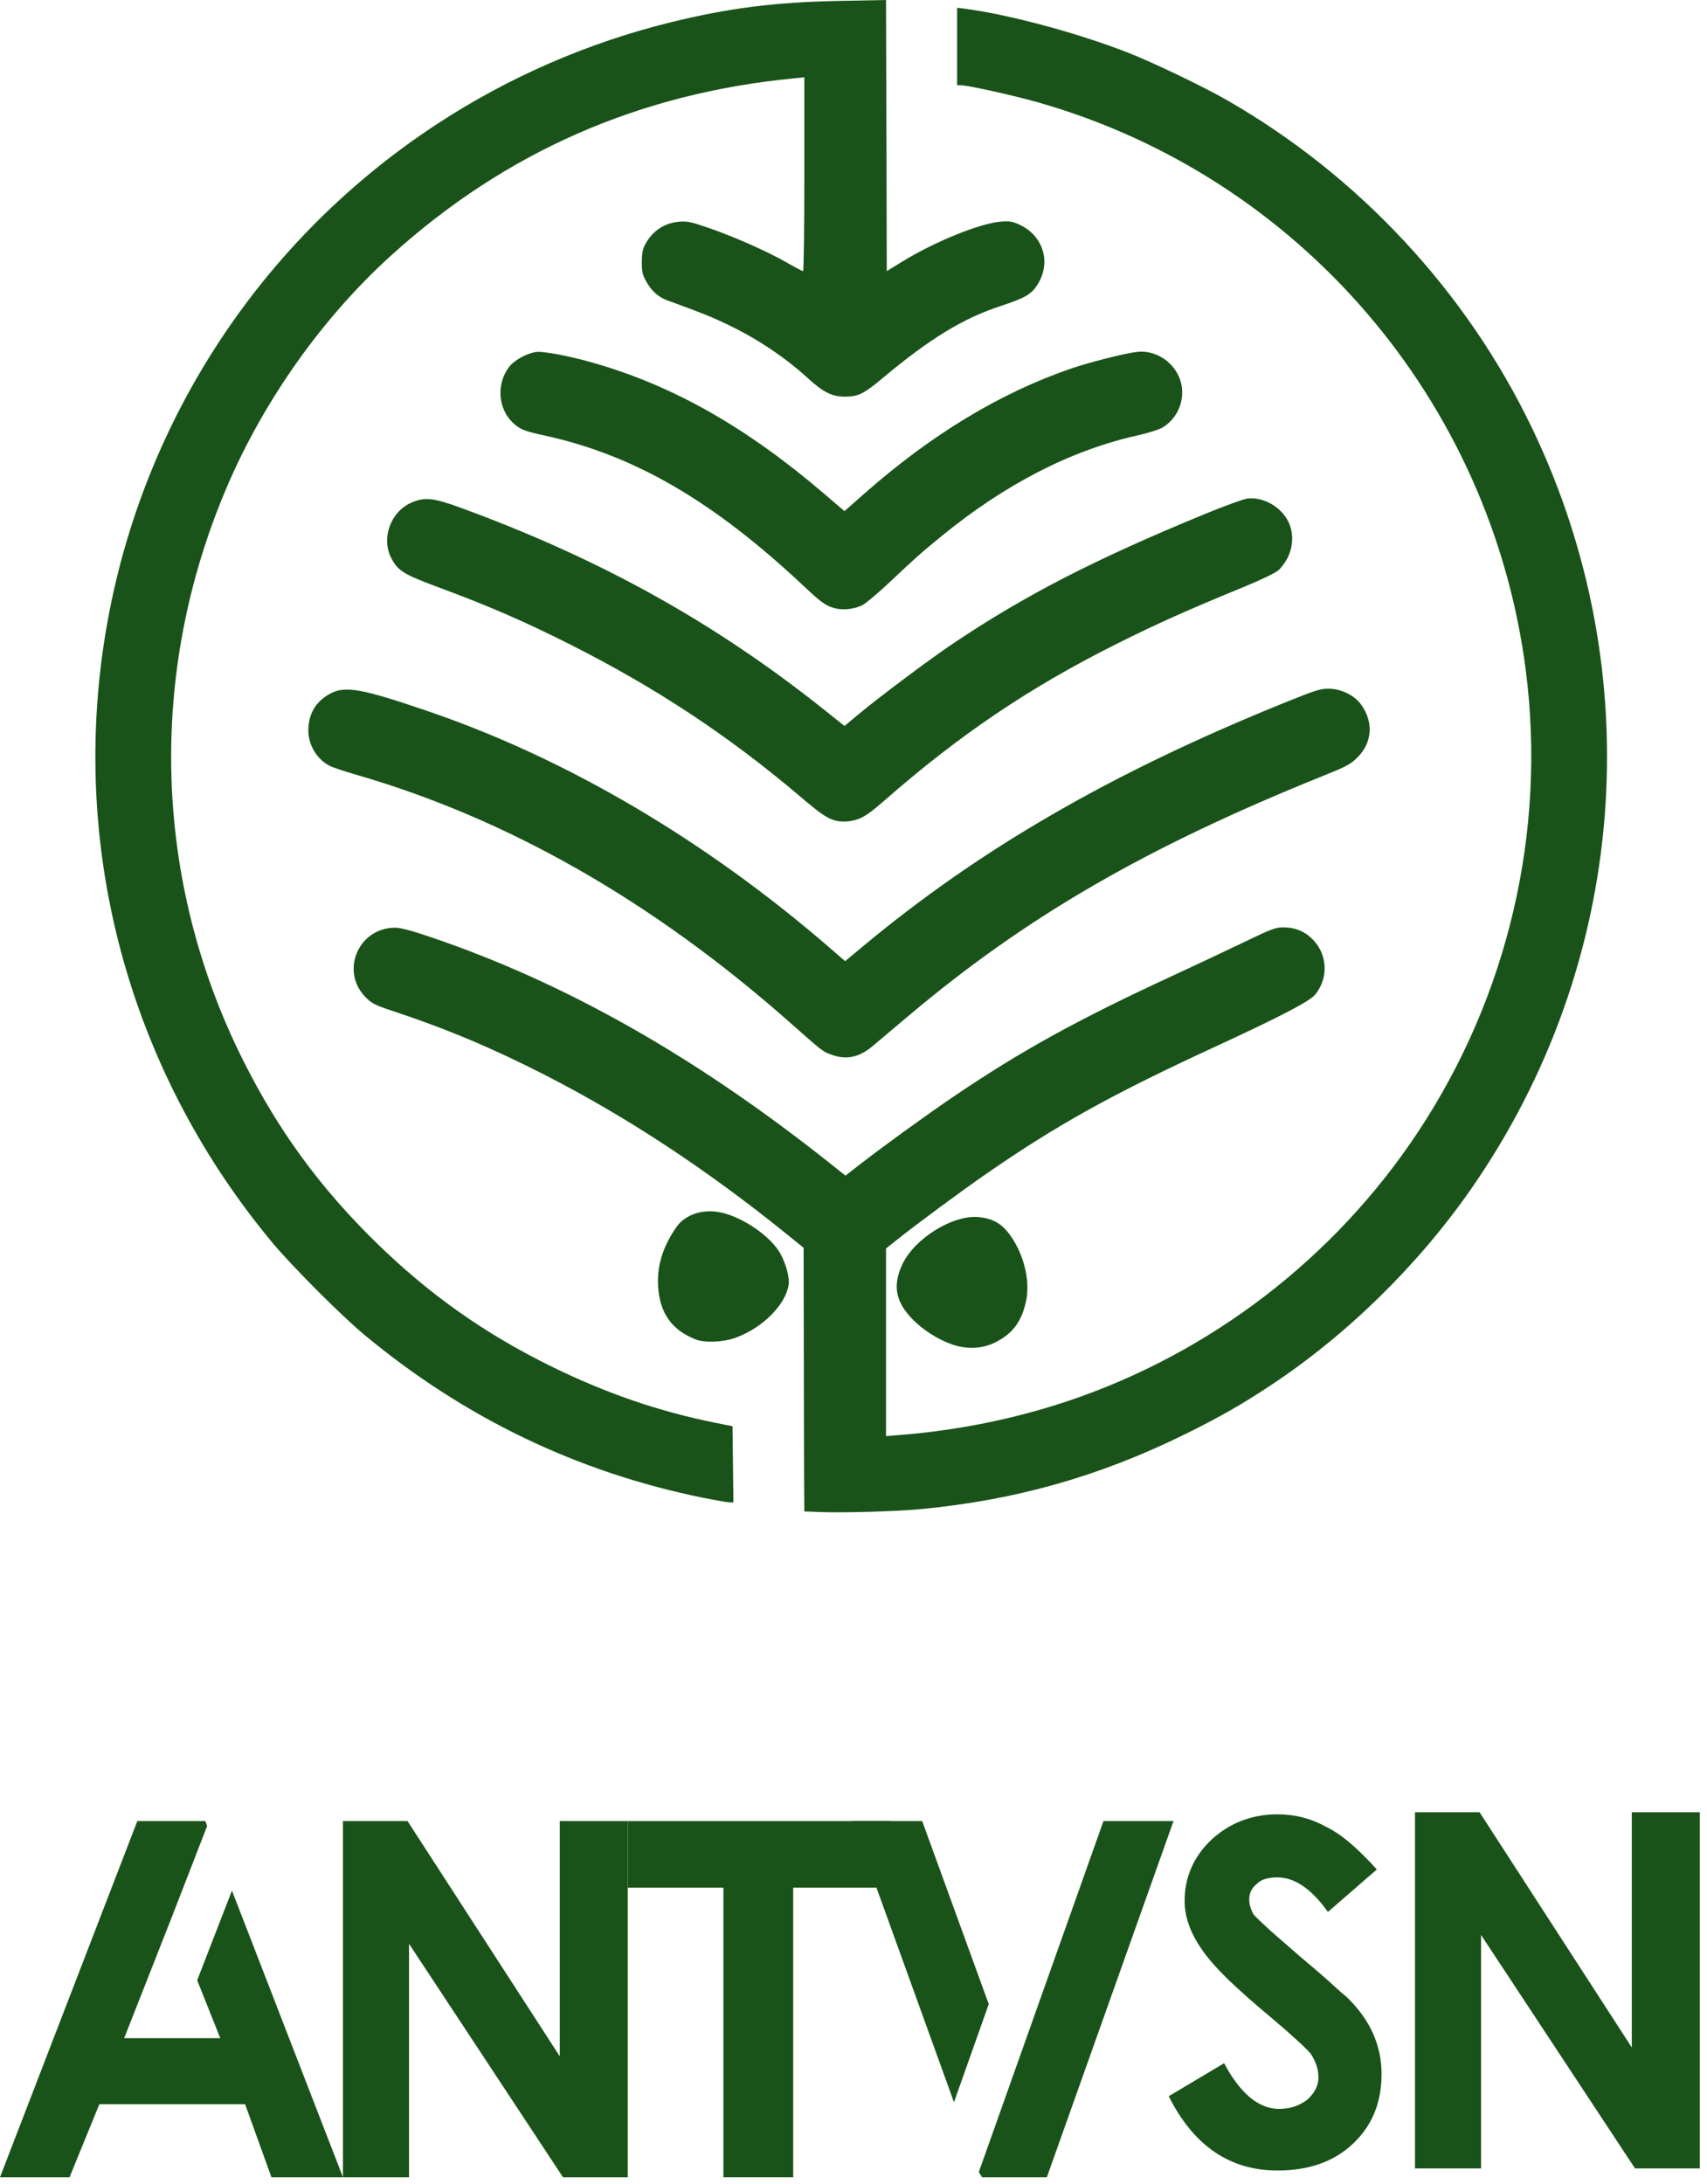 <svg width="179" height="229" viewBox="0 0 179 229" fill="none" xmlns="http://www.w3.org/2000/svg">
<path d="M21.537 190.926L21.719 191.447L18.073 200.848L13.021 213.686H23.099L20.677 207.618L24.323 198.217L35.964 228.269H28.463L25.703 220.613H10.417L7.292 228.269H0L14.401 190.926H21.537Z" fill="#1A5319"/>
<path d="M65.833 190.926V228.269H59.036L42.89 203.79V228.269H35.963V190.926H42.734L58.698 215.587V190.926H65.833Z" fill="#1A5319"/>
<path d="M93.385 190.926V197.905H90H83.177V228.269H75.859V197.905H69.218H65.833V190.926H93.385Z" fill="#1A5319"/>
<path d="M89.385 190.926L100.036 220.405L103.682 210.118L96.703 190.926H89.385ZM115.713 190.926L102.64 227.723L102.979 228.269H109.776L123.057 190.926H115.713Z" fill="#1A5319"/>
<path d="M133.962 227.563C128.962 227.563 125.16 224.967 122.556 219.776L128.363 216.313C130.065 219.507 131.992 221.104 134.145 221.104C135.273 221.104 136.263 220.774 137.113 220.115C137.877 219.403 138.259 218.63 138.259 217.797C138.259 216.981 137.99 216.156 137.452 215.323C137.105 214.924 136.601 214.429 135.942 213.839C135.282 213.231 134.457 212.51 133.468 211.677C131.575 210.097 130.004 208.708 128.754 207.51C127.521 206.295 126.619 205.262 126.046 204.411C124.83 202.675 124.223 200.974 124.223 199.307C124.223 196.807 125.16 194.663 127.035 192.875C128.98 191.104 131.289 190.219 133.962 190.219C135.803 190.219 137.513 190.661 139.093 191.547C139.909 191.946 140.751 192.519 141.619 193.266C142.487 194.012 143.407 194.924 144.379 196L139.249 200.453C137.53 198.04 135.768 196.833 133.962 196.833C132.955 196.833 132.244 197.05 131.827 197.484C131.271 197.918 130.994 198.474 130.994 199.151C130.994 199.672 131.159 200.21 131.488 200.766C131.818 201.113 132.391 201.66 133.207 202.406C134.041 203.135 135.126 204.082 136.462 205.245C138.025 206.547 139.214 207.58 140.03 208.344C140.568 208.83 140.968 209.177 141.228 209.385C143.659 211.729 144.874 214.42 144.874 217.458C144.874 220.444 143.876 222.875 141.879 224.75C139.9 226.625 137.261 227.563 133.962 227.563Z" fill="#1A5319"/>
<path d="M178.249 190V227.344H171.452L155.306 202.865V227.344H148.379V190H155.15L171.113 214.661V190H178.249Z" fill="#1A5319"/>
<path d="M85.814 158.521L84.347 158.463L84.325 156.209C84.313 154.97 84.302 148.75 84.29 142.388L84.268 130.82L82.523 129.409C74.141 122.632 65.714 117.084 57.151 112.707C51.62 109.879 46.737 107.828 41.142 105.981C39.307 105.375 39.012 105.226 38.354 104.568C35.634 101.848 37.572 97.262 41.44 97.263C42.003 97.263 43.082 97.546 45.036 98.206C59.178 102.982 72.844 110.706 86.939 121.89L88.659 123.255L90.19 122.065C92.667 120.141 97.136 116.907 99.999 114.966C107.048 110.188 112.972 106.92 122.882 102.339C125.368 101.19 128.806 99.572 130.522 98.743C133.239 97.431 133.75 97.236 134.486 97.23C135.692 97.221 136.59 97.54 137.425 98.275C139.18 99.821 139.402 102.403 137.938 104.251C137.37 104.968 134.302 106.569 127.322 109.788C116.636 114.718 110.869 117.919 103.505 123.01C100.828 124.859 96.131 128.328 93.981 130.042L92.91 130.895V140.731V150.567L94.218 150.462C100.317 149.985 106.309 148.784 111.907 146.915C126.886 141.913 139.905 131.933 148.653 118.747C158.134 104.458 162.171 87.209 159.997 70.28C156.368 42.012 136.259 18.573 108.927 10.752C106.402 10.029 101.453 8.931 100.72 8.93L100.363 8.93V4.871V0.813L101.195 0.917C105.845 1.527 113.123 3.491 118.361 5.551C120.986 6.584 126.212 9.093 128.669 10.503C142.49 18.431 153.751 30.528 160.633 44.839C173.083 70.731 170.664 101.07 154.27 124.643C148.701 132.651 141.231 139.967 133.216 145.263C130.14 147.296 127.844 148.604 124.229 150.384C115.289 154.787 106.507 157.273 96.557 158.219C93.949 158.467 88.26 158.629 85.814 158.521ZM73.802 157.046C60.579 154.373 48.699 148.663 38.2 139.938C35.79 137.934 30.588 132.722 28.534 130.251C14.325 113.161 7.896 91.385 10.608 69.54C13.483 46.386 26.348 25.747 45.86 12.984C53.344 8.088 61.623 4.485 70.298 2.346C76.417 0.838 81.303 0.22 88.113 0.093L92.909 0L92.955 14.214L92.989 28.428L94.575 27.452C98.017 25.332 102.8 23.393 104.984 23.234C105.868 23.164 106.171 23.222 106.888 23.547C109.449 24.719 110.283 27.6 108.736 29.935C108.121 30.865 107.395 31.275 104.962 32.072C100.992 33.373 97.514 35.493 92.593 39.611C90.578 41.298 90.003 41.585 88.628 41.587C87.256 41.59 86.363 41.15 84.746 39.677C82.273 37.423 79.372 35.49 76.18 33.969C74.538 33.187 73.277 32.684 69.974 31.492C69.046 31.157 68.315 30.502 67.77 29.517C67.364 28.785 67.299 28.505 67.303 27.479C67.306 26.566 67.385 26.137 67.653 25.633C68.405 24.213 69.693 23.359 71.259 23.242C72.09 23.184 72.492 23.265 74.334 23.903C77.013 24.828 80.496 26.374 82.515 27.533C83.374 28.027 84.137 28.431 84.212 28.431C84.281 28.431 84.346 23.858 84.346 18.269V8.107L83.276 8.212C67 9.782 53.009 15.929 41.024 26.776C33.834 33.283 27.689 41.941 23.789 51.061C15.457 70.546 16.06 92.285 25.454 111.089C29.167 118.522 33.548 124.522 39.51 130.34C45.025 135.723 50.864 139.846 57.784 143.245C63.562 146.083 69.068 147.975 75.045 149.176L76.813 149.531L76.86 153.524L76.906 157.517L76.468 157.506C76.227 157.5 75.03 157.293 73.809 157.045L73.802 157.046ZM100.389 141.119C99.012 140.773 97.264 139.788 96.078 138.689C93.945 136.714 93.518 134.917 94.623 132.558C95.913 129.806 100.018 127.294 102.709 127.61C104.37 127.806 105.318 128.457 106.31 130.085C107.491 132.023 107.996 134.482 107.603 136.367C107.148 138.549 106.187 139.839 104.339 140.752C103.152 141.339 101.774 141.467 100.389 141.119ZM72.9 140.412C70.406 139.405 69.176 137.643 69.011 134.841C68.887 132.72 69.493 130.742 70.894 128.699C71.847 127.309 73.751 126.691 75.691 127.141C78.028 127.683 80.886 129.689 81.845 131.461C82.457 132.593 82.814 133.971 82.692 134.732C82.356 136.836 79.923 139.249 77.121 140.258C75.793 140.736 73.875 140.806 72.9 140.412ZM87.251 110.6C86.299 110.271 86.318 110.286 82.864 107.229C68.512 94.53 53.276 85.825 37.348 81.223C36.126 80.871 34.872 80.45 34.562 80.29C33.244 79.61 32.342 78.127 32.336 76.629C32.328 74.875 33.078 73.579 34.576 72.751C36.171 71.87 37.847 72.165 44.861 74.557C59.447 79.534 74.033 88.129 87.081 99.436L88.624 100.774L90.411 99.284C102.743 88.994 116.626 80.974 134.855 73.61C137.918 72.373 138.462 72.201 139.31 72.201C140.588 72.201 142.003 72.882 142.703 73.834C144.057 75.674 143.911 77.871 142.33 79.426C141.608 80.138 141.21 80.351 138.819 81.314C120.193 88.815 107.606 96.098 95.239 106.53C93.686 107.84 92.009 109.253 91.513 109.67C90.104 110.852 88.804 111.137 87.251 110.6ZM87.517 86.008C86.677 85.752 85.998 85.284 83.978 83.567C76.465 77.18 68.846 72.139 59.846 67.598C55.02 65.164 51.333 63.559 46.14 61.635C42.296 60.21 41.728 59.862 41.023 58.495C39.952 56.42 40.965 53.64 43.149 52.692C44.517 52.096 45.465 52.194 48.269 53.221C62.908 58.578 74.874 65.218 86.333 74.34L88.558 76.111L90.06 74.862C92.294 73.005 97.453 69.144 99.888 67.507C107.455 62.418 114.775 58.651 126.358 53.885C128.4 53.045 130.404 52.317 130.811 52.269C132.471 52.072 134.349 53.141 135.11 54.715C135.65 55.83 135.625 57.256 135.04 58.441C134.795 58.94 134.336 59.562 134.021 59.821C133.705 60.081 132.123 60.839 130.503 61.505C124.454 63.991 121.414 65.351 117.17 67.469C108.001 72.044 100.614 77.027 92.669 83.995C91.459 85.056 90.668 85.621 90.086 85.84C89.234 86.162 88.236 86.227 87.517 86.008ZM87.633 63.789C86.627 63.54 86.18 63.228 84.318 61.478C74.754 52.49 66.466 47.684 57.003 45.638C54.911 45.185 54.452 44.99 53.695 44.233C52.184 42.722 52.064 40.141 53.425 38.423C53.944 37.768 55.18 37.081 56.145 36.91C56.863 36.783 59.568 37.286 62.199 38.036C70.591 40.429 78.309 44.809 86.489 51.822L88.551 53.589L90.688 51.707C97.694 45.538 104.913 41.179 112.338 38.634C114.272 37.971 118.042 37.021 119.253 36.892C121.541 36.647 123.71 38.413 123.947 40.715C124.119 42.367 123.291 44.014 121.881 44.834C121.517 45.046 120.362 45.409 119.316 45.642C112.354 47.189 105.451 50.727 98.783 56.168C96.569 57.975 96.138 58.356 93.306 61.024C92.084 62.175 90.792 63.266 90.435 63.448C89.654 63.846 88.453 63.993 87.633 63.789Z" fill="#1A5319"/>
</svg>
